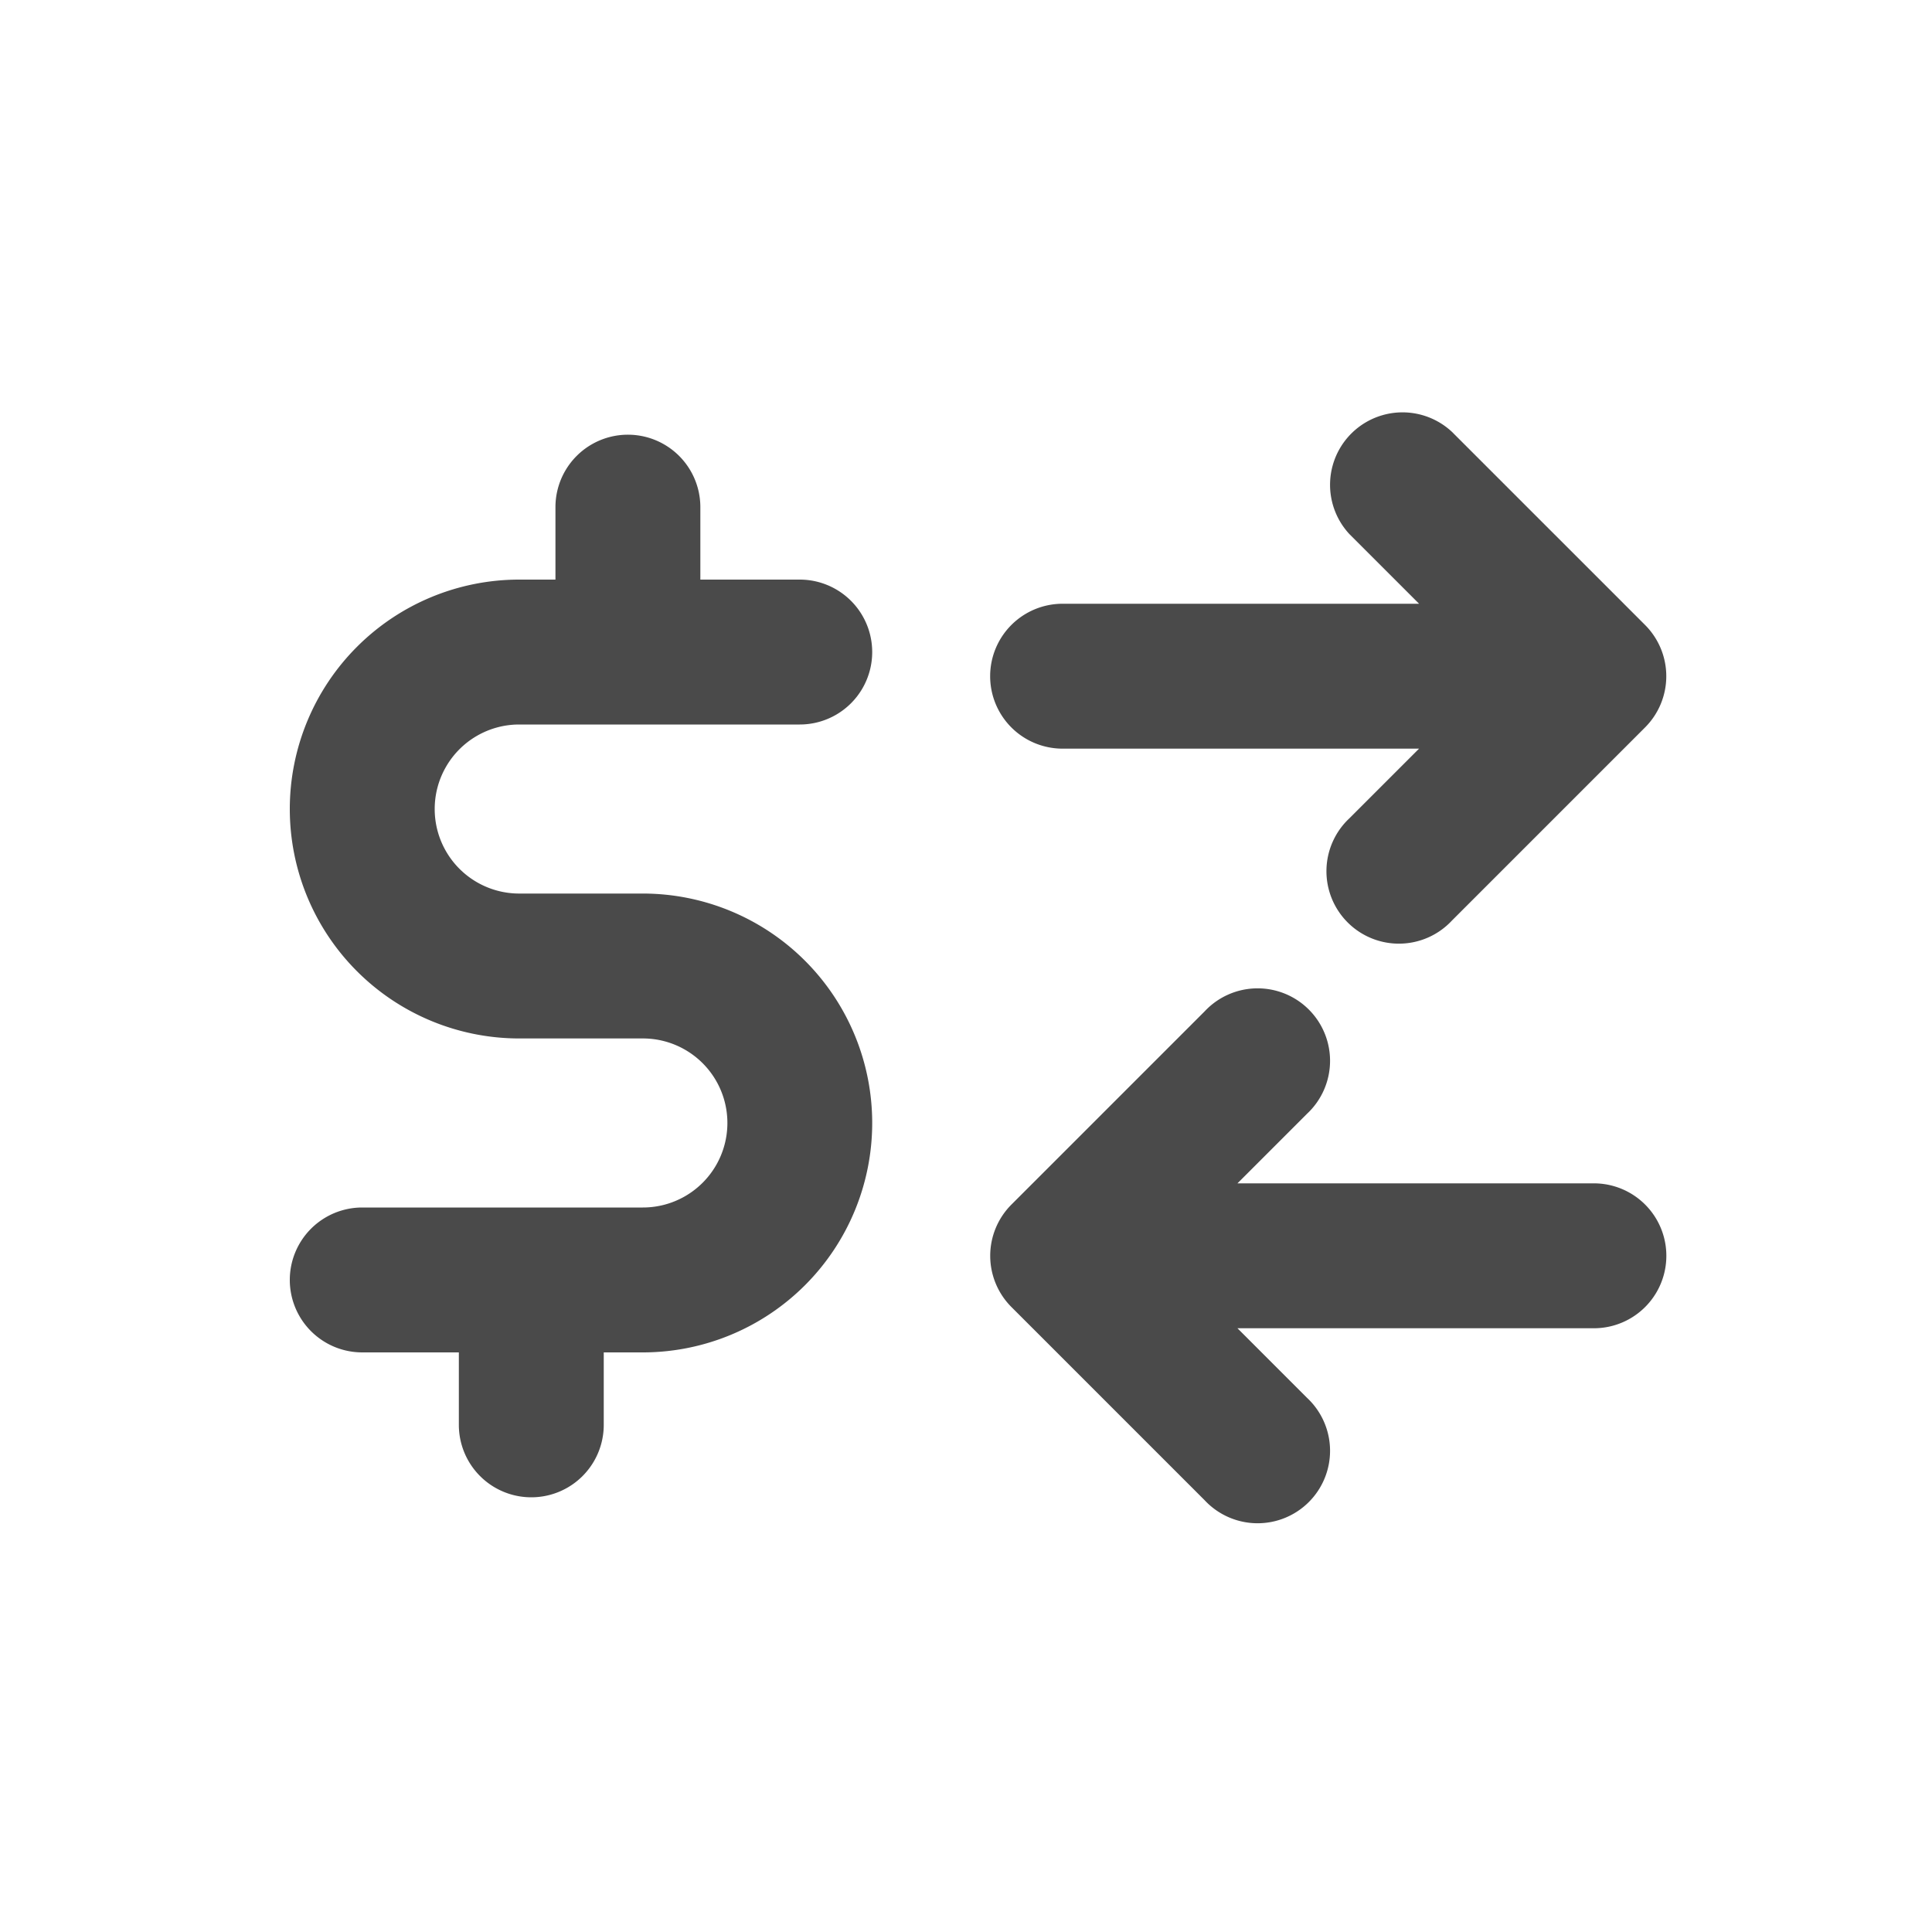<svg viewBox="0 0 20 20" xmlns="http://www.w3.org/2000/svg"><path d="M10.25 7a.75.75 0 0 1 .75-.75h3.69l-.72-.72a.75.75 0 0 1 1.06-1.06l2 2a.75.75 0 0 1 0 1.06l-2 2a.75.75 0 1 1-1.06-1.06l.72-.72h-3.69a.75.75 0 0 1-.75-.75Z" fill="#4A4A4A"/><path d="M7.25 5.25a.75.75 0 0 0-1.5 0v.75h-.375a2.375 2.375 0 0 0 0 4.75h1.28a.875.875 0 1 1 0 1.75h-2.905a.75.75 0 0 0 0 1.5h1v.75a.75.75 0 0 0 1.5 0v-.75h.404a2.375 2.375 0 0 0 0-4.75h-1.279a.875.875 0 0 1 0-1.75h2.904a.75.75 0 1 0 0-1.5h-1.029v-.75Z" fill="#4A4A4A"/><path d="M12.81 13.75h3.69a.75.75 0 0 0 0-1.5h-3.69l.72-.72a.75.75 0 1 0-1.06-1.06l-2 2a.75.75 0 0 0 0 1.06l2 2a.75.75 0 1 0 1.06-1.06l-.72-.72Z" fill="#4A4A4A"/></svg>
